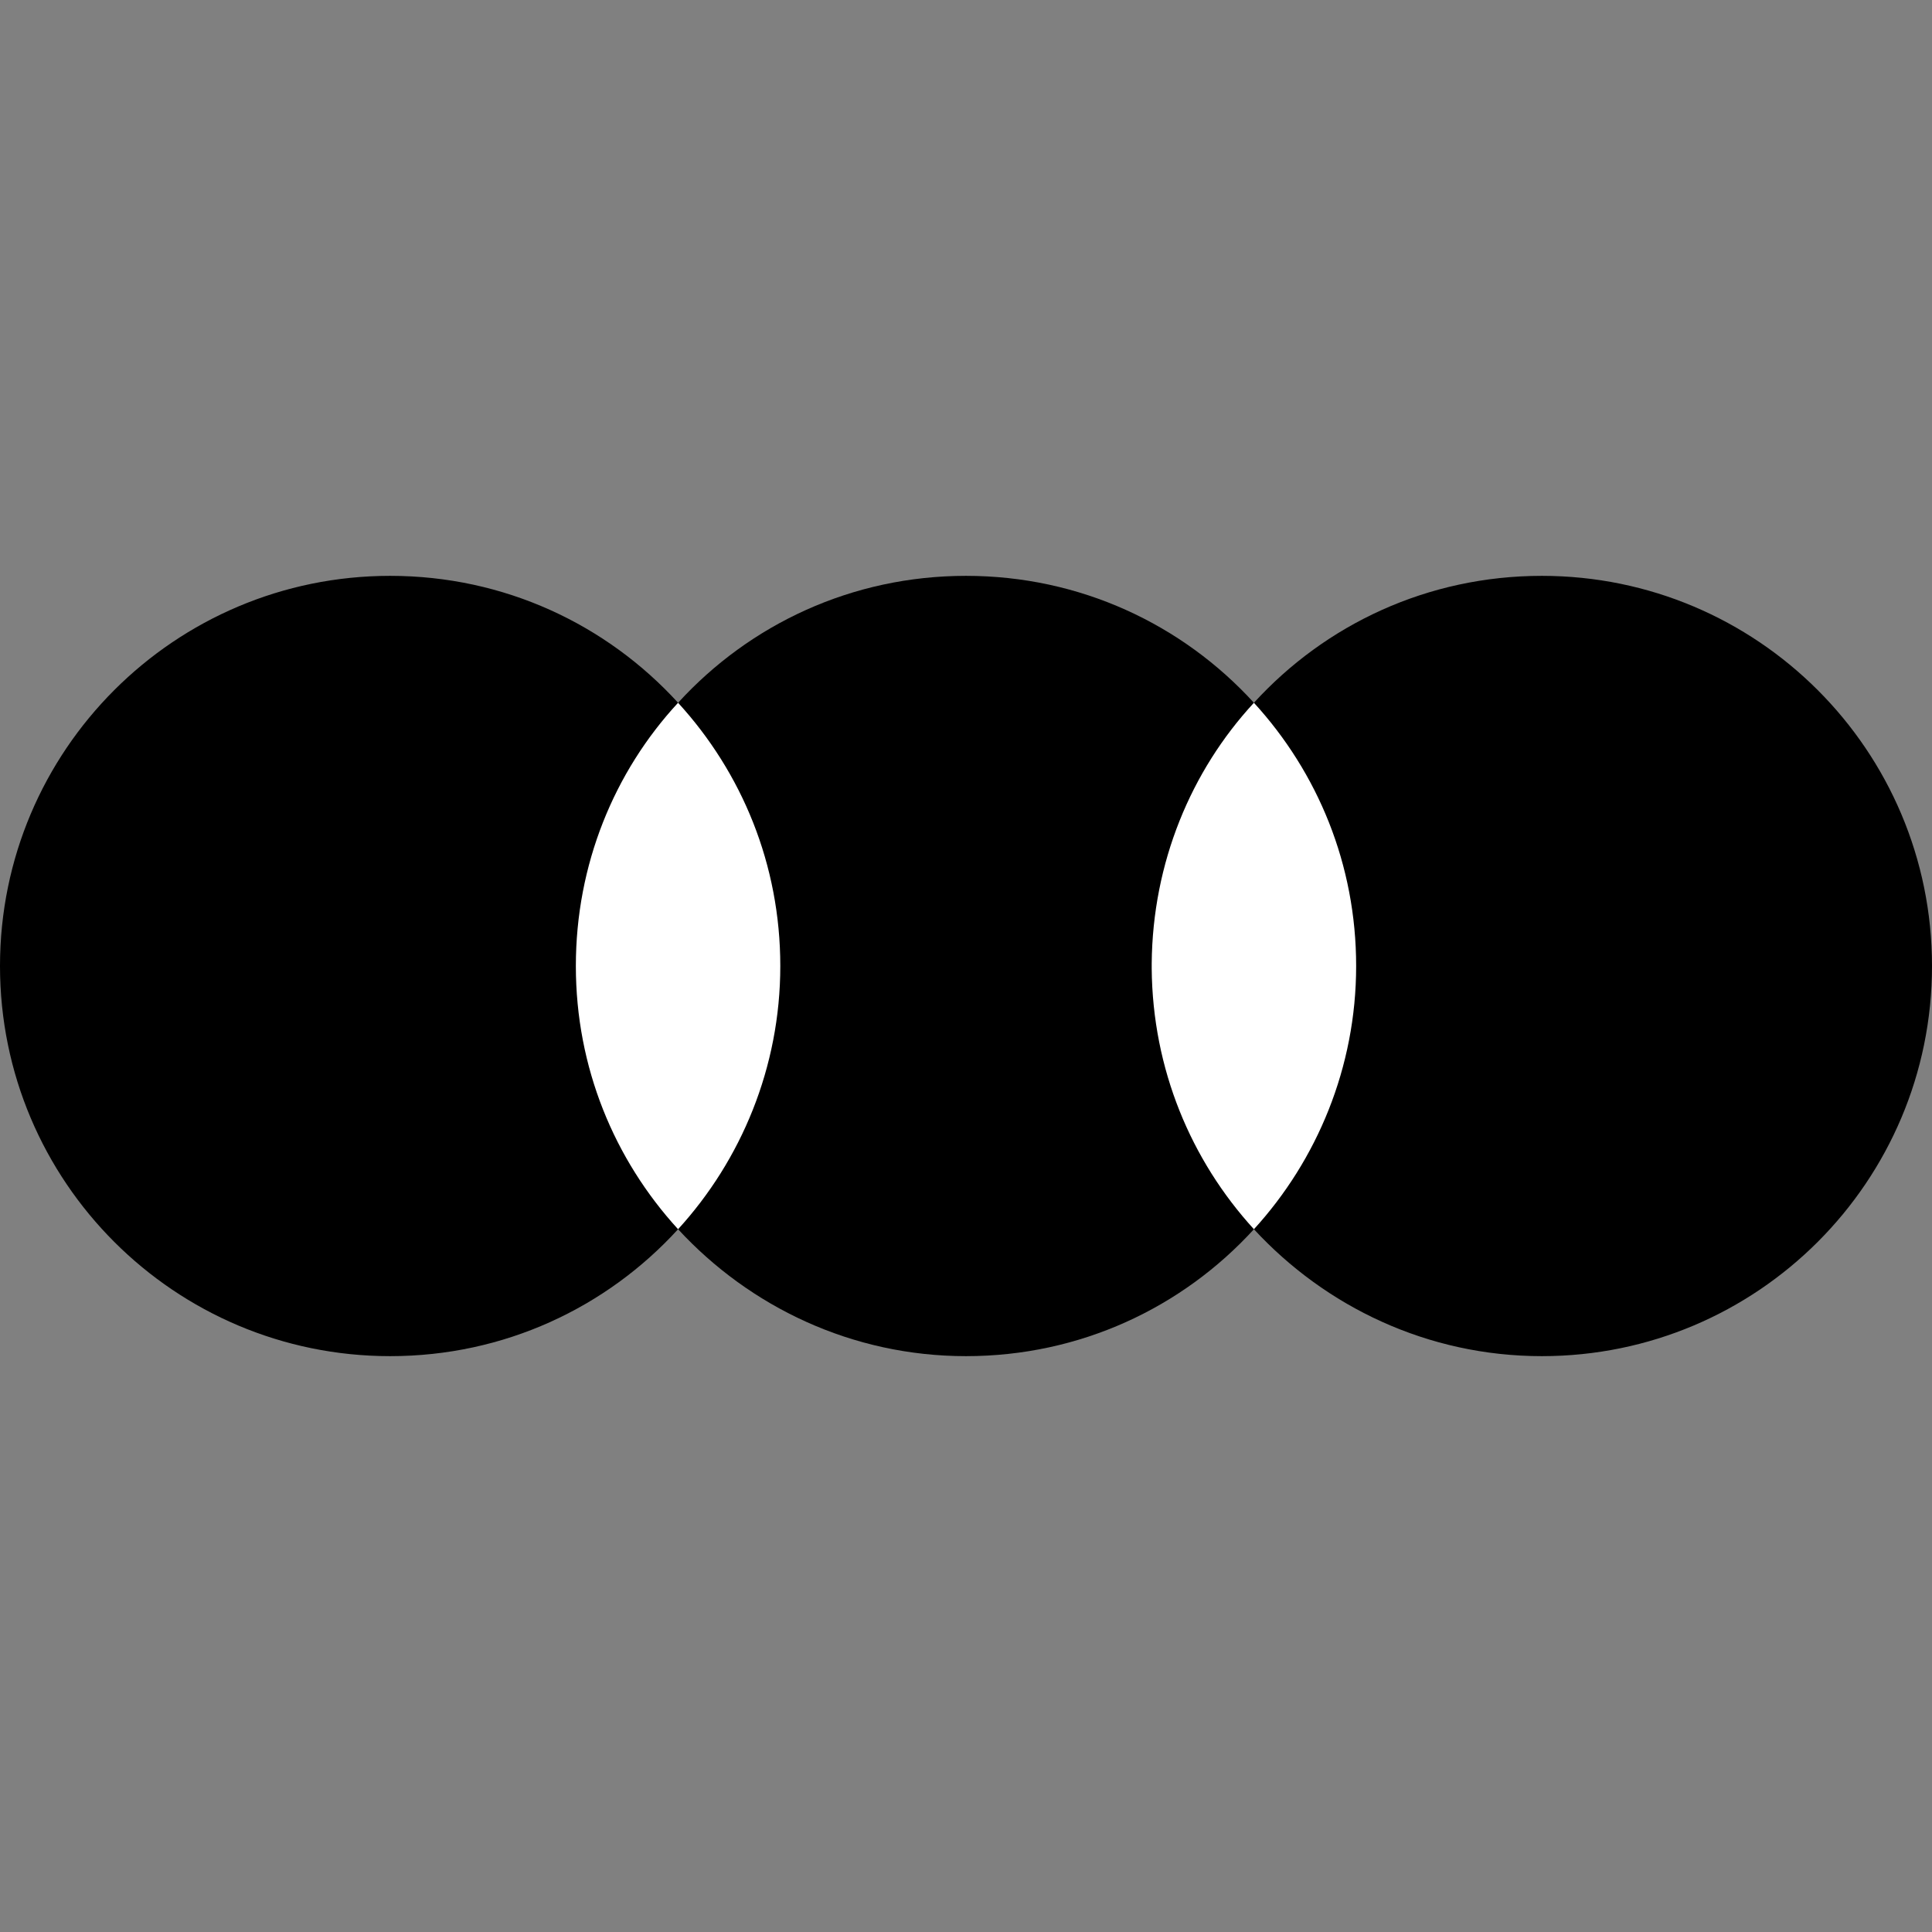 <?xml version="1.0" encoding="UTF-8"?>
<svg id="_레이어_1" data-name="레이어 1" xmlns="http://www.w3.org/2000/svg" viewBox="0 0 226.8 226.8">
  <rect x="0" y="0" width="226.8" height="226.8" fill="#808080" stroke="none"/>
  <defs>
    <style>
      .cls-1, .cls-2 {
        stroke-width: 0px;
      }

      .cls-2 {
        fill: #fff;
      }
    </style>
  </defs>
  <rect class="cls-2" x="58.3" y="82.5" width="42.5" height="61.8"/>
  <rect class="cls-2" x="125.9" y="82.5" width="42.5" height="61.8"/>
  <path class="cls-1" d="M79.6,82.5c-8.4-9.2-20.4-14.9-33.8-14.9C20.5,67.6,0,88.1,0,113.4s20.5,45.8,45.8,45.8c13.4,0,25.4-5.7,33.8-14.9-7.5-8.2-12-19-12-30.9s4.5-22.8,12-30.9Z"/>
  <path class="cls-1" d="M181,67.6c-13.4,0-25.4,5.7-33.8,14.9,7.5,8.2,12,19,12,30.9s-4.6,22.8-12,30.9c8.4,9.1,20.4,14.9,33.8,14.9,25.3,0,45.8-20.5,45.8-45.8s-20.5-45.8-45.8-45.8Z"/>
  <path class="cls-1" d="M135.2,113.4v-.3c.1-11.8,4.6-22.6,12-30.6-8.4-9.2-20.4-14.9-33.8-14.9s-25.4,5.7-33.8,14.9c7.5,8.2,12,19,12,30.9s-4.6,22.8-12,30.9c8.4,9.1,20.4,14.9,33.8,14.9s25.4-5.7,33.8-14.9c-7.4-8.1-11.9-18.8-12-30.6v-.3Z"/>
</svg>